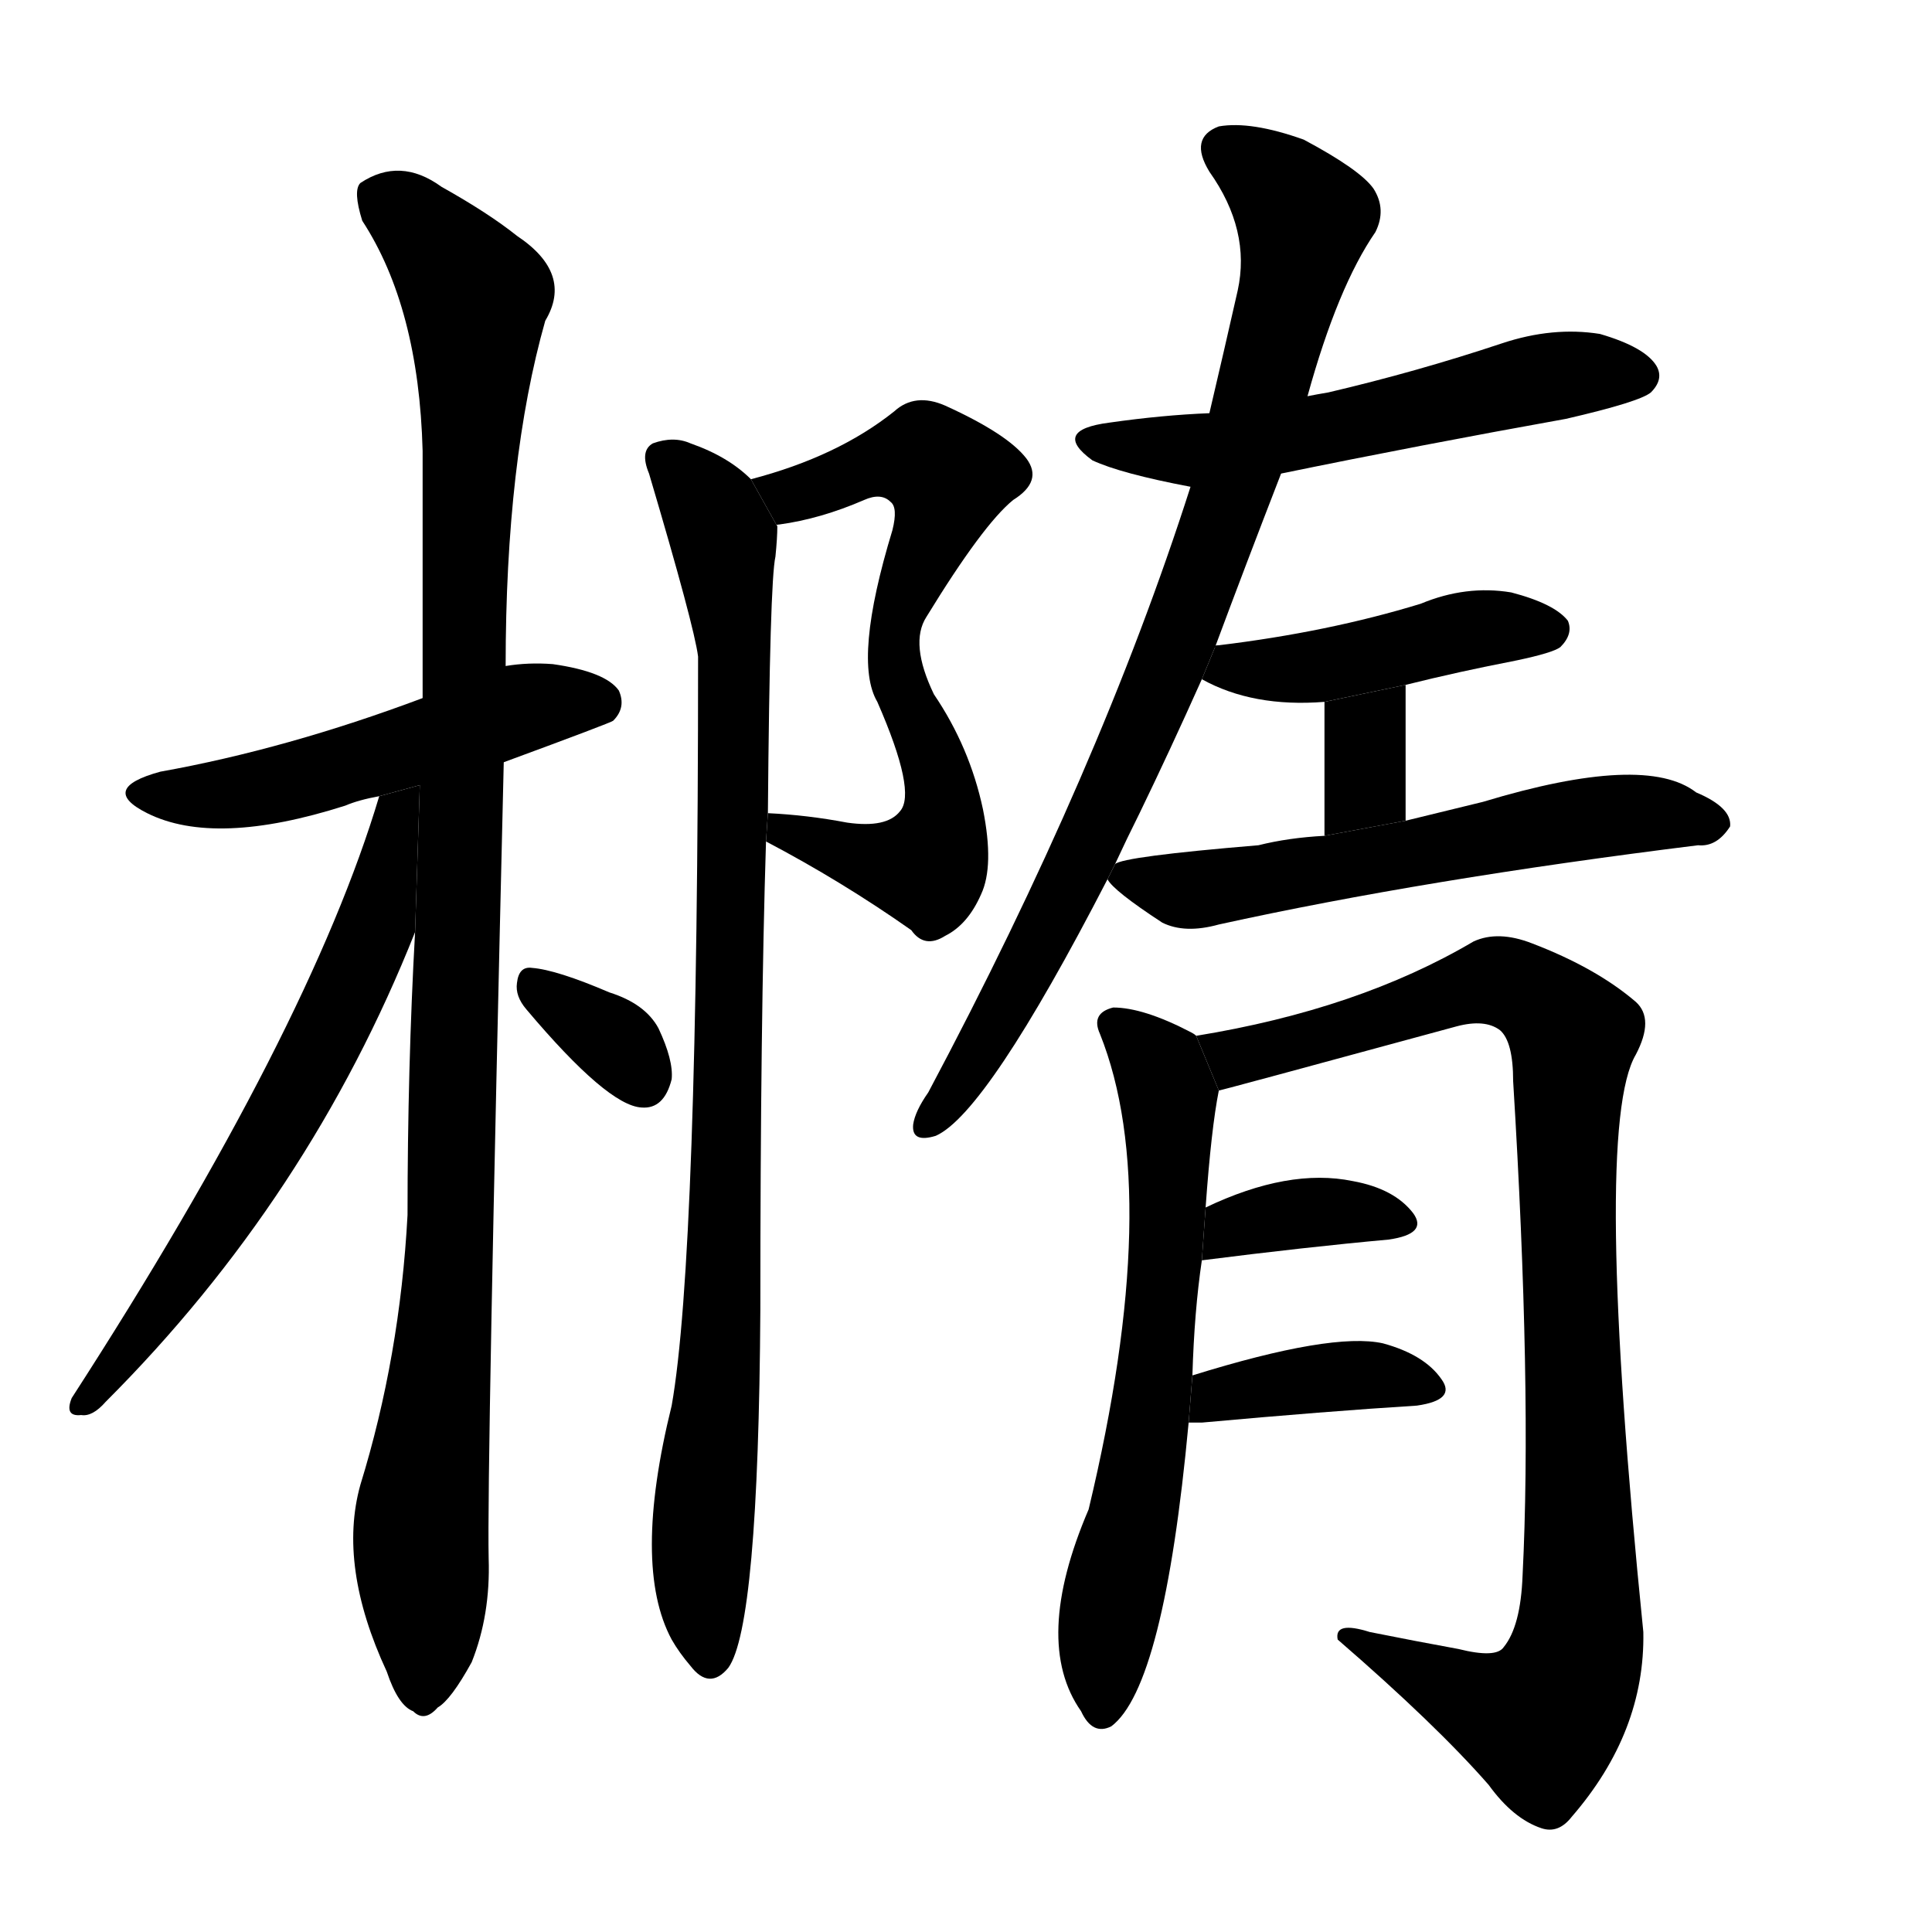 <svg version="1.1" viewBox="0 0 1024 1024" xmlns="http://www.w3.org/2000/svg">
  <g stroke="black" stroke-dasharray="1,1" stroke-width="1" transform="scale(4, 4)">
  </g>
  <g transform="scale(1, -1) translate(0, -900)">
    <style type="text/css">
      
        @keyframes keyframes0 {
          from {
            stroke: blue;
            stroke-dashoffset: 503;
            stroke-width: 128;
          }
          62% {
            animation-timing-function: step-end;
            stroke: blue;
            stroke-dashoffset: 0;
            stroke-width: 128;
          }
          to {
            stroke: black;
            stroke-width: 1024;
          }
        }
        #make-me-a-hanzi-animation-0 {
          animation: keyframes0 0.659s both;
          animation-delay: 0s;
          animation-timing-function: linear;
        }
      
        @keyframes keyframes1 {
          from {
            stroke: blue;
            stroke-dashoffset: 1068;
            stroke-width: 128;
          }
          78% {
            animation-timing-function: step-end;
            stroke: blue;
            stroke-dashoffset: 0;
            stroke-width: 128;
          }
          to {
            stroke: black;
            stroke-width: 1024;
          }
        }
        #make-me-a-hanzi-animation-1 {
          animation: keyframes1 1.119s both;
          animation-delay: 0.659s;
          animation-timing-function: linear;
        }
      
        @keyframes keyframes2 {
          from {
            stroke: blue;
            stroke-dashoffset: 623;
            stroke-width: 128;
          }
          67% {
            animation-timing-function: step-end;
            stroke: blue;
            stroke-dashoffset: 0;
            stroke-width: 128;
          }
          to {
            stroke: black;
            stroke-width: 1024;
          }
        }
        #make-me-a-hanzi-animation-2 {
          animation: keyframes2 0.757s both;
          animation-delay: 1.778s;
          animation-timing-function: linear;
        }
      
        @keyframes keyframes3 {
          from {
            stroke: blue;
            stroke-dashoffset: 329;
            stroke-width: 128;
          }
          52% {
            animation-timing-function: step-end;
            stroke: blue;
            stroke-dashoffset: 0;
            stroke-width: 128;
          }
          to {
            stroke: black;
            stroke-width: 1024;
          }
        }
        #make-me-a-hanzi-animation-3 {
          animation: keyframes3 0.518s both;
          animation-delay: 2.535s;
          animation-timing-function: linear;
        }
      
        @keyframes keyframes4 {
          from {
            stroke: blue;
            stroke-dashoffset: 653;
            stroke-width: 128;
          }
          68% {
            animation-timing-function: step-end;
            stroke: blue;
            stroke-dashoffset: 0;
            stroke-width: 128;
          }
          to {
            stroke: black;
            stroke-width: 1024;
          }
        }
        #make-me-a-hanzi-animation-4 {
          animation: keyframes4 0.781s both;
          animation-delay: 3.053s;
          animation-timing-function: linear;
        }
      
        @keyframes keyframes5 {
          from {
            stroke: blue;
            stroke-dashoffset: 903;
            stroke-width: 128;
          }
          75% {
            animation-timing-function: step-end;
            stroke: blue;
            stroke-dashoffset: 0;
            stroke-width: 128;
          }
          to {
            stroke: black;
            stroke-width: 1024;
          }
        }
        #make-me-a-hanzi-animation-5 {
          animation: keyframes5 0.985s both;
          animation-delay: 3.835s;
          animation-timing-function: linear;
        }
      
        @keyframes keyframes6 {
          from {
            stroke: blue;
            stroke-dashoffset: 546;
            stroke-width: 128;
          }
          64% {
            animation-timing-function: step-end;
            stroke: blue;
            stroke-dashoffset: 0;
            stroke-width: 128;
          }
          to {
            stroke: black;
            stroke-width: 1024;
          }
        }
        #make-me-a-hanzi-animation-6 {
          animation: keyframes6 0.694s both;
          animation-delay: 4.819s;
          animation-timing-function: linear;
        }
      
        @keyframes keyframes7 {
          from {
            stroke: blue;
            stroke-dashoffset: 832;
            stroke-width: 128;
          }
          73% {
            animation-timing-function: step-end;
            stroke: blue;
            stroke-dashoffset: 0;
            stroke-width: 128;
          }
          to {
            stroke: black;
            stroke-width: 1024;
          }
        }
        #make-me-a-hanzi-animation-7 {
          animation: keyframes7 0.927s both;
          animation-delay: 5.514s;
          animation-timing-function: linear;
        }
      
        @keyframes keyframes8 {
          from {
            stroke: blue;
            stroke-dashoffset: 436;
            stroke-width: 128;
          }
          59% {
            animation-timing-function: step-end;
            stroke: blue;
            stroke-dashoffset: 0;
            stroke-width: 128;
          }
          to {
            stroke: black;
            stroke-width: 1024;
          }
        }
        #make-me-a-hanzi-animation-8 {
          animation: keyframes8 0.605s both;
          animation-delay: 6.441s;
          animation-timing-function: linear;
        }
      
        @keyframes keyframes9 {
          from {
            stroke: blue;
            stroke-dashoffset: 333;
            stroke-width: 128;
          }
          52% {
            animation-timing-function: step-end;
            stroke: blue;
            stroke-dashoffset: 0;
            stroke-width: 128;
          }
          to {
            stroke: black;
            stroke-width: 1024;
          }
        }
        #make-me-a-hanzi-animation-9 {
          animation: keyframes9 0.521s both;
          animation-delay: 7.046s;
          animation-timing-function: linear;
        }
      
        @keyframes keyframes10 {
          from {
            stroke: blue;
            stroke-dashoffset: 574;
            stroke-width: 128;
          }
          65% {
            animation-timing-function: step-end;
            stroke: blue;
            stroke-dashoffset: 0;
            stroke-width: 128;
          }
          to {
            stroke: black;
            stroke-width: 1024;
          }
        }
        #make-me-a-hanzi-animation-10 {
          animation: keyframes10 0.717s both;
          animation-delay: 7.567s;
          animation-timing-function: linear;
        }
      
        @keyframes keyframes11 {
          from {
            stroke: blue;
            stroke-dashoffset: 627;
            stroke-width: 128;
          }
          67% {
            animation-timing-function: step-end;
            stroke: blue;
            stroke-dashoffset: 0;
            stroke-width: 128;
          }
          to {
            stroke: black;
            stroke-width: 1024;
          }
        }
        #make-me-a-hanzi-animation-11 {
          animation: keyframes11 0.76s both;
          animation-delay: 8.284s;
          animation-timing-function: linear;
        }
      
        @keyframes keyframes12 {
          from {
            stroke: blue;
            stroke-dashoffset: 941;
            stroke-width: 128;
          }
          75% {
            animation-timing-function: step-end;
            stroke: blue;
            stroke-dashoffset: 0;
            stroke-width: 128;
          }
          to {
            stroke: black;
            stroke-width: 1024;
          }
        }
        #make-me-a-hanzi-animation-12 {
          animation: keyframes12 1.016s both;
          animation-delay: 9.044s;
          animation-timing-function: linear;
        }
      
        @keyframes keyframes13 {
          from {
            stroke: blue;
            stroke-dashoffset: 360;
            stroke-width: 128;
          }
          54% {
            animation-timing-function: step-end;
            stroke: blue;
            stroke-dashoffset: 0;
            stroke-width: 128;
          }
          to {
            stroke: black;
            stroke-width: 1024;
          }
        }
        #make-me-a-hanzi-animation-13 {
          animation: keyframes13 0.543s both;
          animation-delay: 10.06s;
          animation-timing-function: linear;
        }
      
        @keyframes keyframes14 {
          from {
            stroke: blue;
            stroke-dashoffset: 382;
            stroke-width: 128;
          }
          55% {
            animation-timing-function: step-end;
            stroke: blue;
            stroke-dashoffset: 0;
            stroke-width: 128;
          }
          to {
            stroke: black;
            stroke-width: 1024;
          }
        }
        #make-me-a-hanzi-animation-14 {
          animation: keyframes14 0.561s both;
          animation-delay: 10.603s;
          animation-timing-function: linear;
        }
      
    </style>
    
      <path d="M 267 496 Q 324 517 325 518 Q 332 525 328 534 Q 321 544 293 548 Q 280 549 268 547 L 224 530 Q 152 503 85 491 Q 52 482 78 469 Q 114 451 183 473 Q 190 476 201 478 L 267 496 Z" fill="black"></path>
    
      <path d="M 220 406 Q 216 334 216 256 Q 212 181 191 113 Q 179 70 205 14 Q 211 -4 219 -7 Q 225 -13 232 -5 Q 239 -1 250 19 Q 260 44 259 74 Q 258 119 267 496 L 268 547 Q 268 656 289 730 Q 304 755 274 775 Q 259 787 234 801 Q 212 817 191 803 Q 187 799 192 783 Q 222 737 224 661 Q 224 597 224 530 L 220 406 Z" fill="black"></path>
    
      <path d="M 201 478 Q 164 354 38 159 Q 34 149 43 150 Q 49 149 56 157 Q 164 265 220 406 L 222.512 483.867 L 201 478 Z" fill="black"></path>
    
      <path d="M 279 365 Q 322 314 340 313 Q 352 312 356 328 Q 357 338 349 355 Q 342 368 323 374 Q 295 386 282 387 Q 275 388 274 379 Q 273 372 279 365 Z" fill="black"></path>
    
      <path d="M 406 454 Q 446 433 483 407 Q 490 397 501 404 Q 513 410 520 426 Q 527 441 521 471 Q 514 504 495 532 Q 482 559 491 573 Q 521 622 537 635 Q 553 645 544 657 Q 534 670 501 685 Q 485 692 474 682 Q 444 658 398 646 L 412 621 Q 411 622 413 622 Q 435 625 458 635 Q 467 639 472 634 Q 476 631 473 619 Q 452 550 465 528 Q 486 480 477 470 Q 470 461 449 464 Q 428 468 407 469 L 406 454 Z" fill="black"></path>
    
      <path d="M 398 646 Q 386 658 366 665 Q 357 669 346 665 Q 339 661 344 649 Q 368 568 370 552 Q 370 234 356 155 Q 335 70 356 31 Q 360 24 366 17 Q 376 4 386 16 Q 402 38 403 206 Q 403 359 406 454 L 407 469 Q 408 592 411 605 Q 412 615 412 621 L 398 646 Z" fill="black"></path>
    
      <path d="M 679 649 Q 752 664 830 678 Q 869 687 875 692 Q 882 699 878 706 Q 872 716 848 723 Q 823 727 796 718 Q 751 703 704 692 Q 698 691 693 690 L 641 681 Q 616 680 588 676 Q 557 672 579 656 Q 594 649 631 642 L 679 649 Z" fill="black"></path>
    
      <path d="M 644 557 Q 660 600 679 649 L 693 690 Q 709 748 729 777 Q 735 789 728 800 Q 721 810 691 826 Q 663 836 646 833 Q 630 827 641 809 Q 663 778 656 746 Q 649 715 641 681 L 631 642 Q 583 492 492 321 Q 485 311 484 304 Q 483 294 496 298 Q 523 310 587 434 L 591 442 Q 597 455 604 469 Q 620 502 637 540 L 644 557 Z" fill="black"></path>
    
      <path d="M 745 537 Q 773 544 804 550 Q 823 554 827 557 Q 834 564 831 571 Q 824 580 801 586 Q 777 590 753 580 Q 704 565 646 558 Q 643 558 644 557 L 637 540 Q 664 525 702 528 L 745 537 Z" fill="black"></path>
    
      <path d="M 745 465 L 745 537 L 702 528 L 702 457 L 745 465 Z" fill="black"></path>
    
      <path d="M 587 434 Q 590 428 616 411 Q 628 405 646 410 Q 755 434 900 452 Q 910 451 917 462 Q 918 472 899 480 Q 872 501 786 475 Q 749 466 745 465 L 702 457 Q 683 456 667 452 Q 595 446 591 442 L 587 434 Z" fill="black"></path>
    
      <path d="M 632 171 Q 633 205 637 232 L 639 260 Q 642 302 646 322 L 634 351 Q 633 352 631 353 Q 606 366 590 366 Q 578 363 583 352 Q 617 267 577 100 Q 547 30 573 -7 Q 579 -20 589 -15 Q 617 6 630 146 L 632 171 Z" fill="black"></path>
    
      <path d="M 646 322 Q 647 322 772 356 Q 787 360 795 354 Q 802 348 802 327 Q 812 164 807 65 Q 806 38 797 27 Q 793 21 773 26 Q 751 30 726 35 Q 707 41 709 31 Q 761 -14 789 -46 Q 802 -64 817 -69 Q 826 -72 833 -63 Q 872 -18 871 35 Q 844 302 867 341 Q 877 360 867 369 Q 846 387 812 400 Q 794 407 781 401 Q 720 365 634 351 L 646 322 Z" fill="black"></path>
    
      <path d="M 637 232 Q 692 239 736 243 Q 757 246 749 257 Q 739 270 717 274 Q 683 281 639 260 L 637 232 Z" fill="black"></path>
    
      <path d="M 630 146 Q 631 146 637 146 Q 703 152 751 155 Q 772 158 764 169 Q 755 182 733 188 Q 706 194 632 171 L 630 146 Z" fill="black"></path>
    
    
      <clipPath id="make-me-a-hanzi-clip-0">
        <path d="M 267 496 Q 324 517 325 518 Q 332 525 328 534 Q 321 544 293 548 Q 280 549 268 547 L 224 530 Q 152 503 85 491 Q 52 482 78 469 Q 114 451 183 473 Q 190 476 201 478 L 267 496 Z"></path>
      </clipPath>
      <path clip-path="url(#make-me-a-hanzi-clip-0)" d="M 79 481 L 136 481 L 286 527 L 319 526" fill="none" id="make-me-a-hanzi-animation-0" stroke-dasharray="375 750" stroke-linecap="round"></path>
    
      <clipPath id="make-me-a-hanzi-clip-1">
        <path d="M 220 406 Q 216 334 216 256 Q 212 181 191 113 Q 179 70 205 14 Q 211 -4 219 -7 Q 225 -13 232 -5 Q 239 -1 250 19 Q 260 44 259 74 Q 258 119 267 496 L 268 547 Q 268 656 289 730 Q 304 755 274 775 Q 259 787 234 801 Q 212 817 191 803 Q 187 799 192 783 Q 222 737 224 661 Q 224 597 224 530 L 220 406 Z"></path>
      </clipPath>
      <path clip-path="url(#make-me-a-hanzi-clip-1)" d="M 202 797 L 252 743 L 240 254 L 223 91 L 224 6" fill="none" id="make-me-a-hanzi-animation-1" stroke-dasharray="940 1880" stroke-linecap="round"></path>
    
      <clipPath id="make-me-a-hanzi-clip-2">
        <path d="M 201 478 Q 164 354 38 159 Q 34 149 43 150 Q 49 149 56 157 Q 164 265 220 406 L 222.512 483.867 L 201 478 Z"></path>
      </clipPath>
      <path clip-path="url(#make-me-a-hanzi-clip-2)" d="M 219 476 L 210 469 L 201 414 L 166 337 L 103 231 L 47 158" fill="none" id="make-me-a-hanzi-animation-2" stroke-dasharray="495 990" stroke-linecap="round"></path>
    
      <clipPath id="make-me-a-hanzi-clip-3">
        <path d="M 279 365 Q 322 314 340 313 Q 352 312 356 328 Q 357 338 349 355 Q 342 368 323 374 Q 295 386 282 387 Q 275 388 274 379 Q 273 372 279 365 Z"></path>
      </clipPath>
      <path clip-path="url(#make-me-a-hanzi-clip-3)" d="M 285 376 L 325 348 L 340 329" fill="none" id="make-me-a-hanzi-animation-3" stroke-dasharray="201 402" stroke-linecap="round"></path>
    
      <clipPath id="make-me-a-hanzi-clip-4">
        <path d="M 406 454 Q 446 433 483 407 Q 490 397 501 404 Q 513 410 520 426 Q 527 441 521 471 Q 514 504 495 532 Q 482 559 491 573 Q 521 622 537 635 Q 553 645 544 657 Q 534 670 501 685 Q 485 692 474 682 Q 444 658 398 646 L 412 621 Q 411 622 413 622 Q 435 625 458 635 Q 467 639 472 634 Q 476 631 473 619 Q 452 550 465 528 Q 486 480 477 470 Q 470 461 449 464 Q 428 468 407 469 L 406 454 Z"></path>
      </clipPath>
      <path clip-path="url(#make-me-a-hanzi-clip-4)" d="M 407 643 L 419 637 L 484 658 L 502 644 L 474 568 L 481 522 L 500 473 L 494 446 L 478 441 L 413 461" fill="none" id="make-me-a-hanzi-animation-4" stroke-dasharray="525 1050" stroke-linecap="round"></path>
    
      <clipPath id="make-me-a-hanzi-clip-5">
        <path d="M 398 646 Q 386 658 366 665 Q 357 669 346 665 Q 339 661 344 649 Q 368 568 370 552 Q 370 234 356 155 Q 335 70 356 31 Q 360 24 366 17 Q 376 4 386 16 Q 402 38 403 206 Q 403 359 406 454 L 407 469 Q 408 592 411 605 Q 412 615 412 621 L 398 646 Z"></path>
      </clipPath>
      <path clip-path="url(#make-me-a-hanzi-clip-5)" d="M 353 656 L 377 630 L 384 612 L 390 548 L 384 193 L 372 89 L 376 21" fill="none" id="make-me-a-hanzi-animation-5" stroke-dasharray="775 1550" stroke-linecap="round"></path>
    
      <clipPath id="make-me-a-hanzi-clip-6">
        <path d="M 679 649 Q 752 664 830 678 Q 869 687 875 692 Q 882 699 878 706 Q 872 716 848 723 Q 823 727 796 718 Q 751 703 704 692 Q 698 691 693 690 L 641 681 Q 616 680 588 676 Q 557 672 579 656 Q 594 649 631 642 L 679 649 Z"></path>
      </clipPath>
      <path clip-path="url(#make-me-a-hanzi-clip-6)" d="M 581 667 L 634 661 L 809 698 L 867 701" fill="none" id="make-me-a-hanzi-animation-6" stroke-dasharray="418 836" stroke-linecap="round"></path>
    
      <clipPath id="make-me-a-hanzi-clip-7">
        <path d="M 644 557 Q 660 600 679 649 L 693 690 Q 709 748 729 777 Q 735 789 728 800 Q 721 810 691 826 Q 663 836 646 833 Q 630 827 641 809 Q 663 778 656 746 Q 649 715 641 681 L 631 642 Q 583 492 492 321 Q 485 311 484 304 Q 483 294 496 298 Q 523 310 587 434 L 591 442 Q 597 455 604 469 Q 620 502 637 540 L 644 557 Z"></path>
      </clipPath>
      <path clip-path="url(#make-me-a-hanzi-clip-7)" d="M 650 820 L 691 784 L 652 636 L 610 525 L 557 410 L 522 345 L 492 306" fill="none" id="make-me-a-hanzi-animation-7" stroke-dasharray="704 1408" stroke-linecap="round"></path>
    
      <clipPath id="make-me-a-hanzi-clip-8">
        <path d="M 745 537 Q 773 544 804 550 Q 823 554 827 557 Q 834 564 831 571 Q 824 580 801 586 Q 777 590 753 580 Q 704 565 646 558 Q 643 558 644 557 L 637 540 Q 664 525 702 528 L 745 537 Z"></path>
      </clipPath>
      <path clip-path="url(#make-me-a-hanzi-clip-8)" d="M 645 542 L 654 547 L 694 546 L 784 567 L 821 566" fill="none" id="make-me-a-hanzi-animation-8" stroke-dasharray="308 616" stroke-linecap="round"></path>
    
      <clipPath id="make-me-a-hanzi-clip-9">
        <path d="M 745 465 L 745 537 L 702 528 L 702 457 L 745 465 Z"></path>
      </clipPath>
      <path clip-path="url(#make-me-a-hanzi-clip-9)" d="M 739 530 L 723 507 L 724 483 L 708 464" fill="none" id="make-me-a-hanzi-animation-9" stroke-dasharray="205 410" stroke-linecap="round"></path>
    
      <clipPath id="make-me-a-hanzi-clip-10">
        <path d="M 587 434 Q 590 428 616 411 Q 628 405 646 410 Q 755 434 900 452 Q 910 451 917 462 Q 918 472 899 480 Q 872 501 786 475 Q 749 466 745 465 L 702 457 Q 683 456 667 452 Q 595 446 591 442 L 587 434 Z"></path>
      </clipPath>
      <path clip-path="url(#make-me-a-hanzi-clip-10)" d="M 594 436 L 627 428 L 852 468 L 907 464" fill="none" id="make-me-a-hanzi-animation-10" stroke-dasharray="446 892" stroke-linecap="round"></path>
    
      <clipPath id="make-me-a-hanzi-clip-11">
        <path d="M 632 171 Q 633 205 637 232 L 639 260 Q 642 302 646 322 L 634 351 Q 633 352 631 353 Q 606 366 590 366 Q 578 363 583 352 Q 617 267 577 100 Q 547 30 573 -7 Q 579 -20 589 -15 Q 617 6 630 146 L 632 171 Z"></path>
      </clipPath>
      <path clip-path="url(#make-me-a-hanzi-clip-11)" d="M 595 355 L 615 334 L 620 290 L 609 136 L 589 50 L 584 -5" fill="none" id="make-me-a-hanzi-animation-11" stroke-dasharray="499 998" stroke-linecap="round"></path>
    
      <clipPath id="make-me-a-hanzi-clip-12">
        <path d="M 646 322 Q 647 322 772 356 Q 787 360 795 354 Q 802 348 802 327 Q 812 164 807 65 Q 806 38 797 27 Q 793 21 773 26 Q 751 30 726 35 Q 707 41 709 31 Q 761 -14 789 -46 Q 802 -64 817 -69 Q 826 -72 833 -63 Q 872 -18 871 35 Q 844 302 867 341 Q 877 360 867 369 Q 846 387 812 400 Q 794 407 781 401 Q 720 365 634 351 L 646 322 Z"></path>
      </clipPath>
      <path clip-path="url(#make-me-a-hanzi-clip-12)" d="M 645 330 L 655 340 L 731 358 L 792 380 L 811 374 L 834 351 L 830 264 L 839 45 L 834 18 L 816 -12 L 784 -3 L 718 30" fill="none" id="make-me-a-hanzi-animation-12" stroke-dasharray="813 1626" stroke-linecap="round"></path>
    
      <clipPath id="make-me-a-hanzi-clip-13">
        <path d="M 637 232 Q 692 239 736 243 Q 757 246 749 257 Q 739 270 717 274 Q 683 281 639 260 L 637 232 Z"></path>
      </clipPath>
      <path clip-path="url(#make-me-a-hanzi-clip-13)" d="M 644 239 L 654 251 L 683 257 L 720 258 L 741 252" fill="none" id="make-me-a-hanzi-animation-13" stroke-dasharray="232 464" stroke-linecap="round"></path>
    
      <clipPath id="make-me-a-hanzi-clip-14">
        <path d="M 630 146 Q 631 146 637 146 Q 703 152 751 155 Q 772 158 764 169 Q 755 182 733 188 Q 706 194 632 171 L 630 146 Z"></path>
      </clipPath>
      <path clip-path="url(#make-me-a-hanzi-clip-14)" d="M 634 152 L 647 162 L 697 170 L 756 164" fill="none" id="make-me-a-hanzi-animation-14" stroke-dasharray="254 508" stroke-linecap="round"></path>
    
  </g>
</svg>
